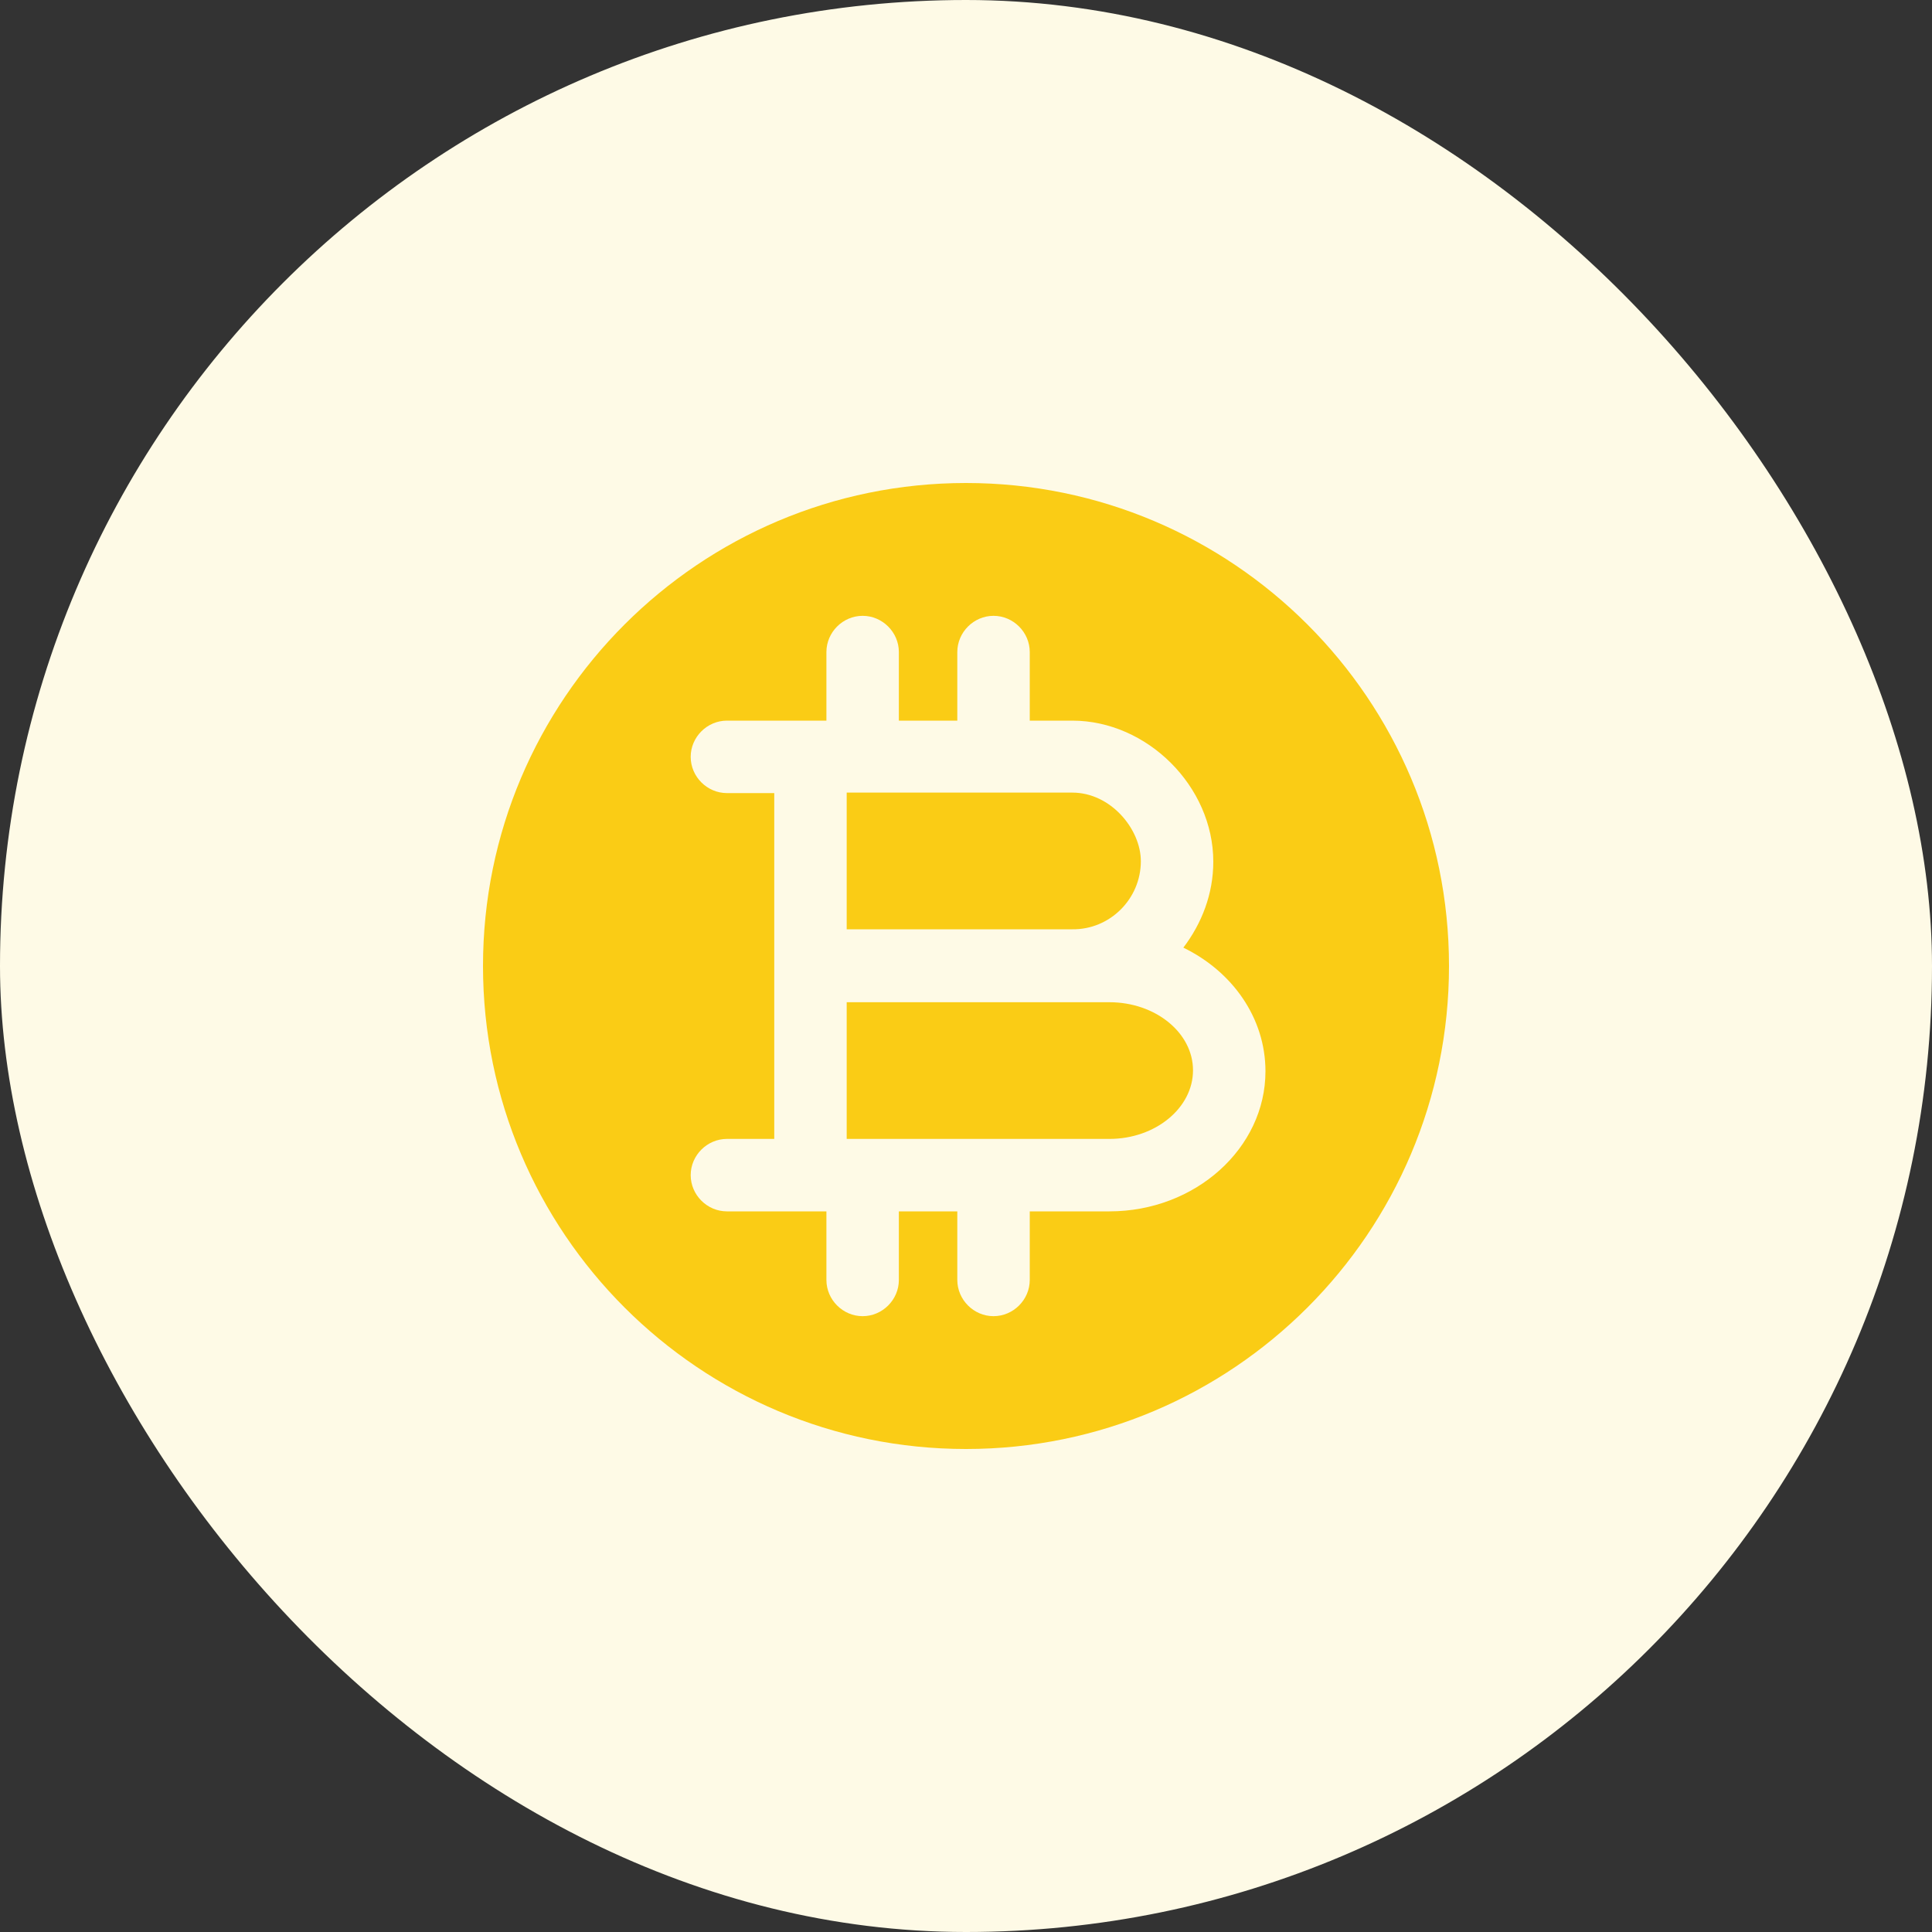 <svg width="40" height="40" viewBox="0 0 40 40" fill="none" xmlns="http://www.w3.org/2000/svg">
<rect x="0" y="0" width="40" height="40" fill="#333333" stroke="none"/>
<rect width="40" height="40" rx="20" fill="#FEFAE6"/>
<path d="M22.97 20.75H22.2H17.53V23.58H18.84H22.97C23.92 23.58 24.7 22.94 24.7 22.16C24.7 21.38 23.92 20.75 22.97 20.75Z" fill="#FACC15"/>
<path d="M20 10C14.48 10 10 14.48 10 20C10 25.52 14.48 30 20 30C25.52 30 30 25.52 30 20C30 14.48 25.52 10 20 10ZM22.97 25.08H21.32V26.5C21.32 26.91 20.98 27.25 20.57 27.25C20.16 27.25 19.82 26.91 19.82 26.5V25.08H18.84H18.61V26.5C18.61 26.91 18.27 27.25 17.86 27.25C17.45 27.25 17.11 26.91 17.11 26.5V25.08H16.78H15.05C14.64 25.08 14.3 24.74 14.3 24.33C14.3 23.92 14.64 23.58 15.05 23.58H16.03V20V16.42H15.05C14.64 16.42 14.3 16.08 14.3 15.67C14.3 15.26 14.64 14.92 15.05 14.92H16.78H17.11V13.5C17.11 13.09 17.45 12.75 17.86 12.75C18.27 12.75 18.61 13.09 18.61 13.5V14.92H18.84H19.82V13.5C19.82 13.09 20.16 12.75 20.57 12.75C20.98 12.75 21.32 13.09 21.32 13.5V14.92H22.2C23.75 14.92 25.12 16.28 25.12 17.84C25.12 18.51 24.88 19.12 24.5 19.62C25.51 20.11 26.2 21.07 26.2 22.18C26.2 23.77 24.75 25.08 22.97 25.08Z" fill="#FACC15"/>
<path d="M23.62 17.83C23.62 17.17 23 16.41 22.2 16.41H18.84H17.53V19.24H22.2C22.98 19.25 23.62 18.61 23.62 17.83Z" fill="#FACC15"/>
</svg>
